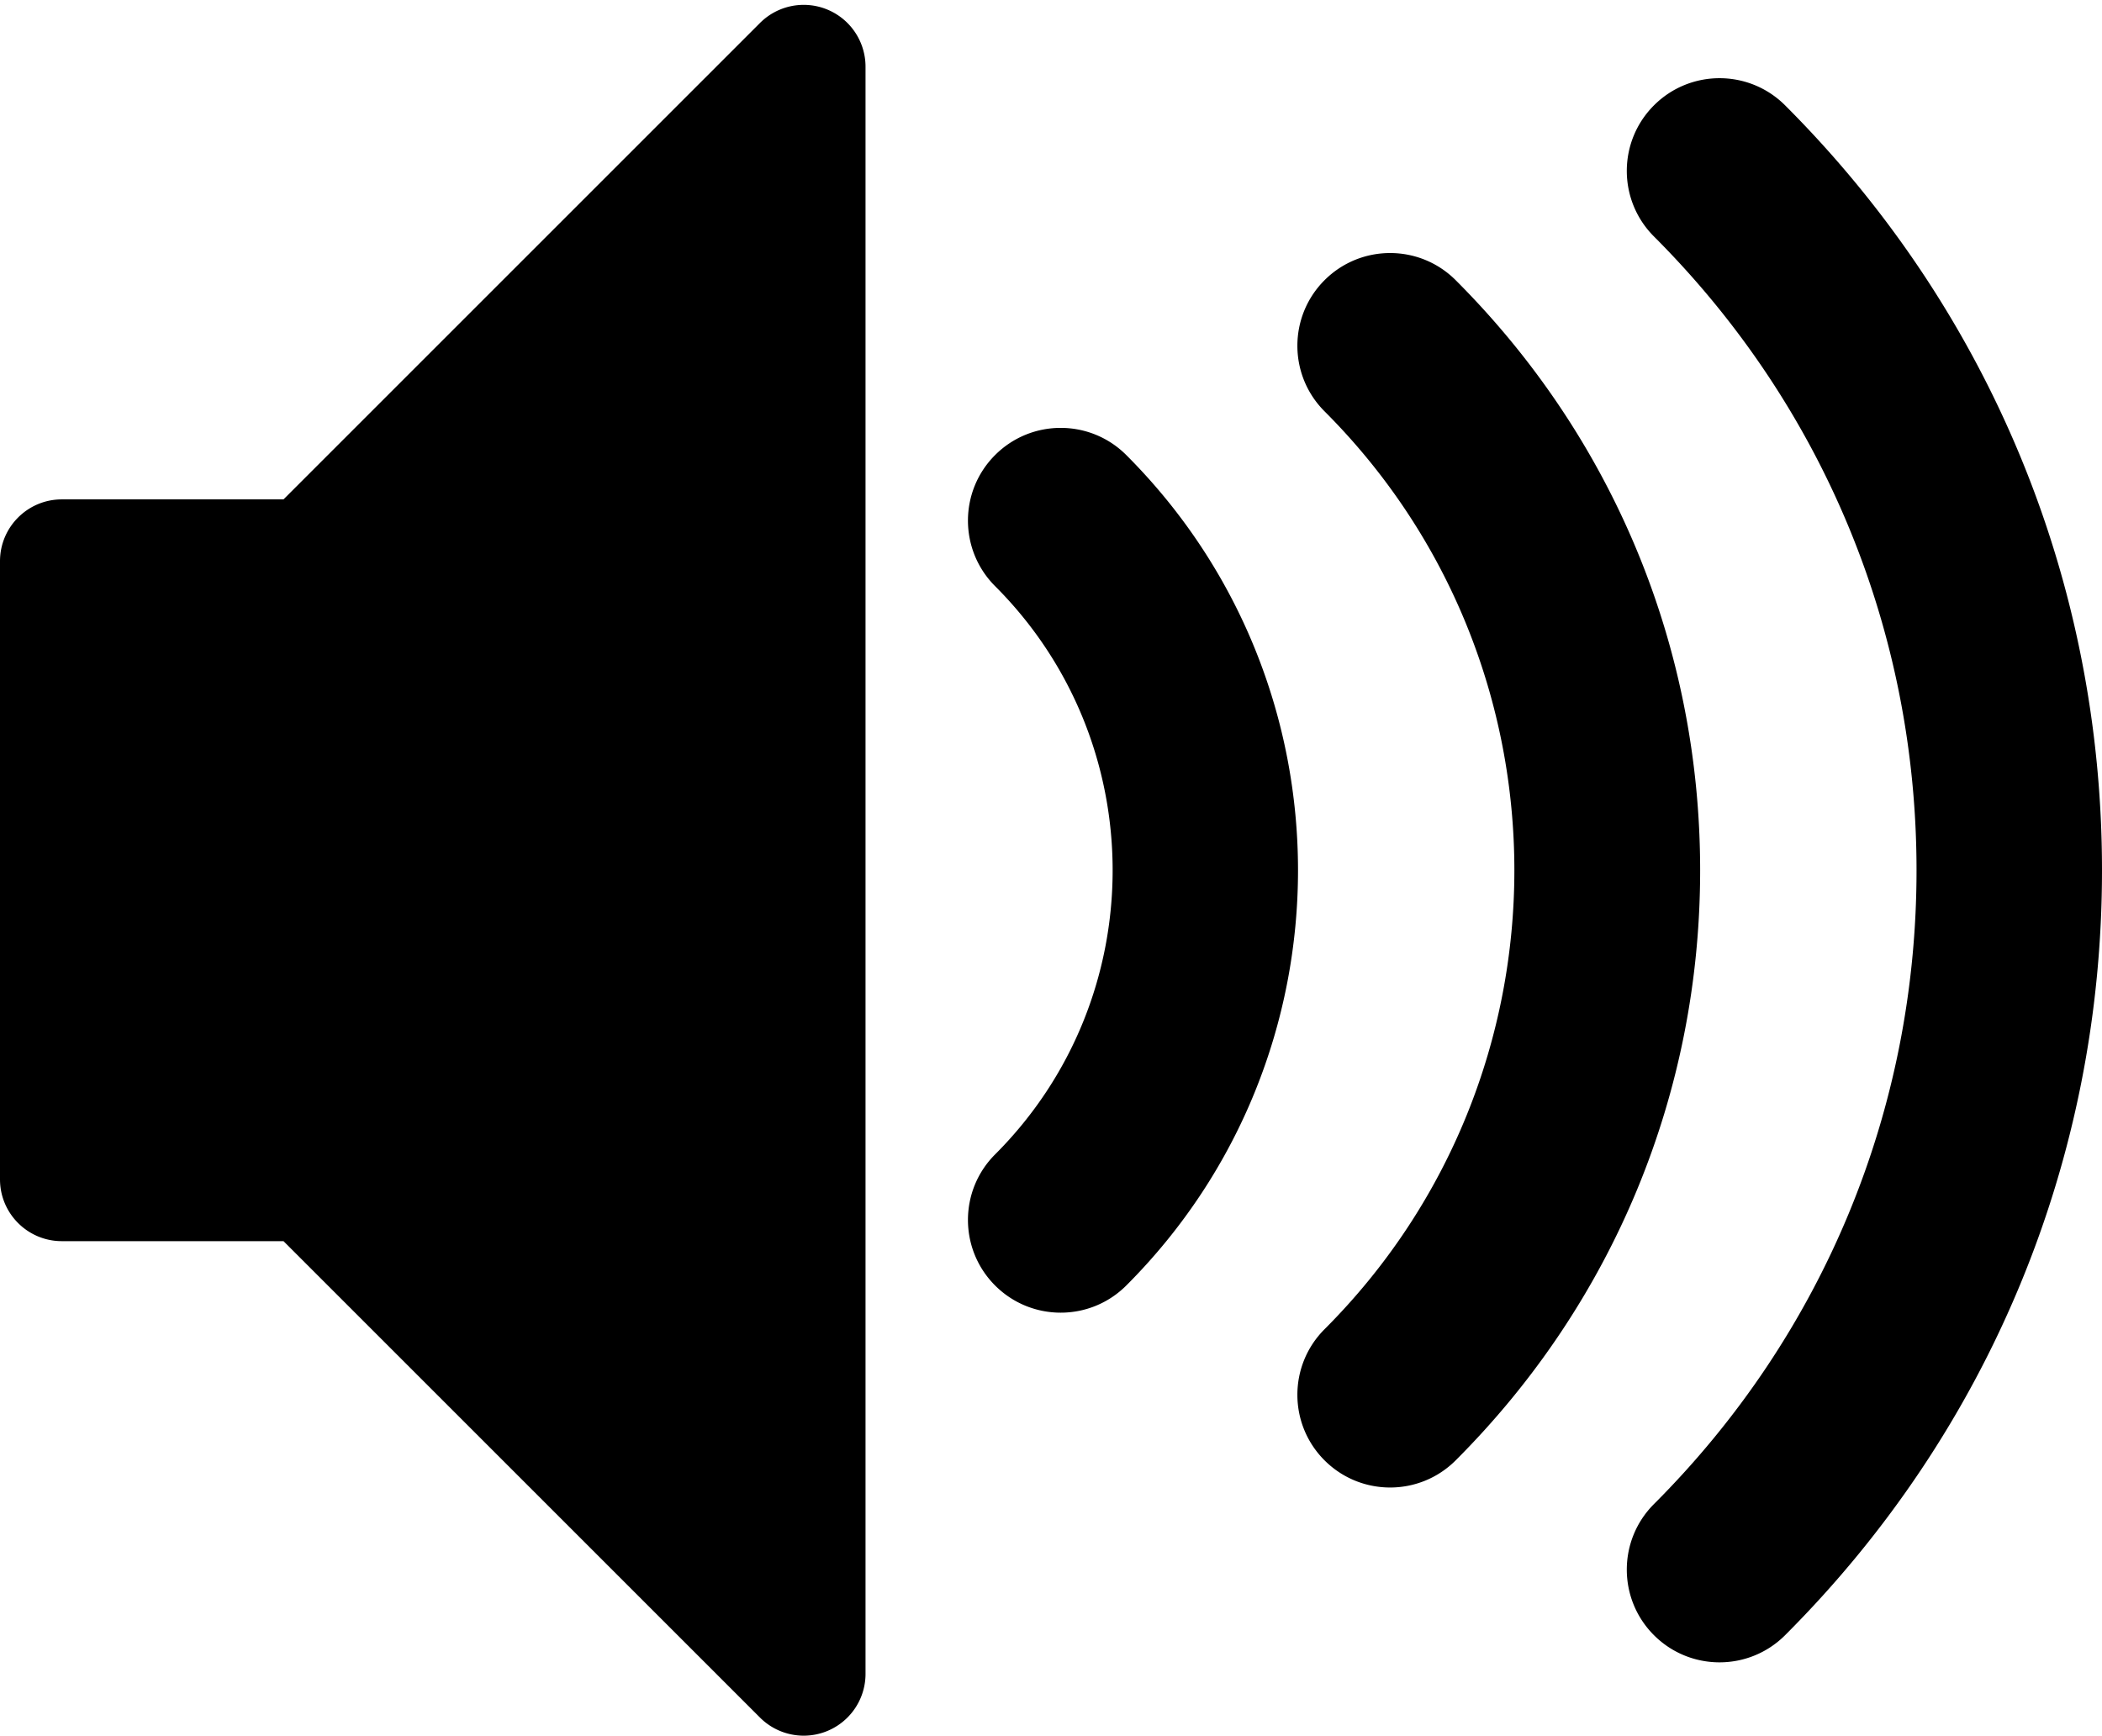<svg xmlns="http://www.w3.org/2000/svg" viewBox="0 0 1088.002 898.522"><path d="M890.04 860.559c-12.286 0-24.566-4.686-33.942-14.056-18.744-18.746-18.744-49.136 0-67.882 87.638-87.642 135.904-204.16 135.904-328.1 0-123.938-48.266-240.458-135.904-328.098-18.744-18.746-18.744-49.138 0-67.882s49.138-18.744 67.882 0c105.77 105.772 164.022 246.4 164.022 395.98S1029.75 740.729 923.98 846.5c-9.372 9.372-21.656 14.058-33.94 14.058zm-170.51-90.51c-12.286 0-24.566-4.686-33.942-14.056-18.744-18.744-18.744-49.136 0-67.882 131.006-131.006 131.006-344.17 0-475.176-18.744-18.746-18.744-49.138 0-67.882 18.744-18.742 49.138-18.744 67.882 0C835.064 226.643 880 335.127 880 450.519c0 115.39-44.936 223.876-126.53 305.47-9.372 9.374-21.656 14.06-33.94 14.06zm-170.51-90.51c-12.286 0-24.568-4.686-33.942-14.058-18.746-18.746-18.746-49.134 0-67.88 81.1-81.1 81.1-213.058 0-294.156-18.746-18.746-18.746-49.138 0-67.882s49.136-18.744 67.882 0c118.53 118.53 118.53 311.392 0 429.922-9.372 9.368-21.656 14.054-33.94 14.054zm-133.014 218.98a31.985 31.985 0 0 1-22.634-9.374L146.746 642.519H32c-17.672 0-32-14.326-32-32v-320c0-17.672 14.328-32 32-32h114.746L393.372 11.89a31.996 31.996 0 0 1 34.874-6.936A31.999 31.999 0 0 1 448 34.519v832a31.997 31.997 0 0 1-31.994 32z"/></svg>